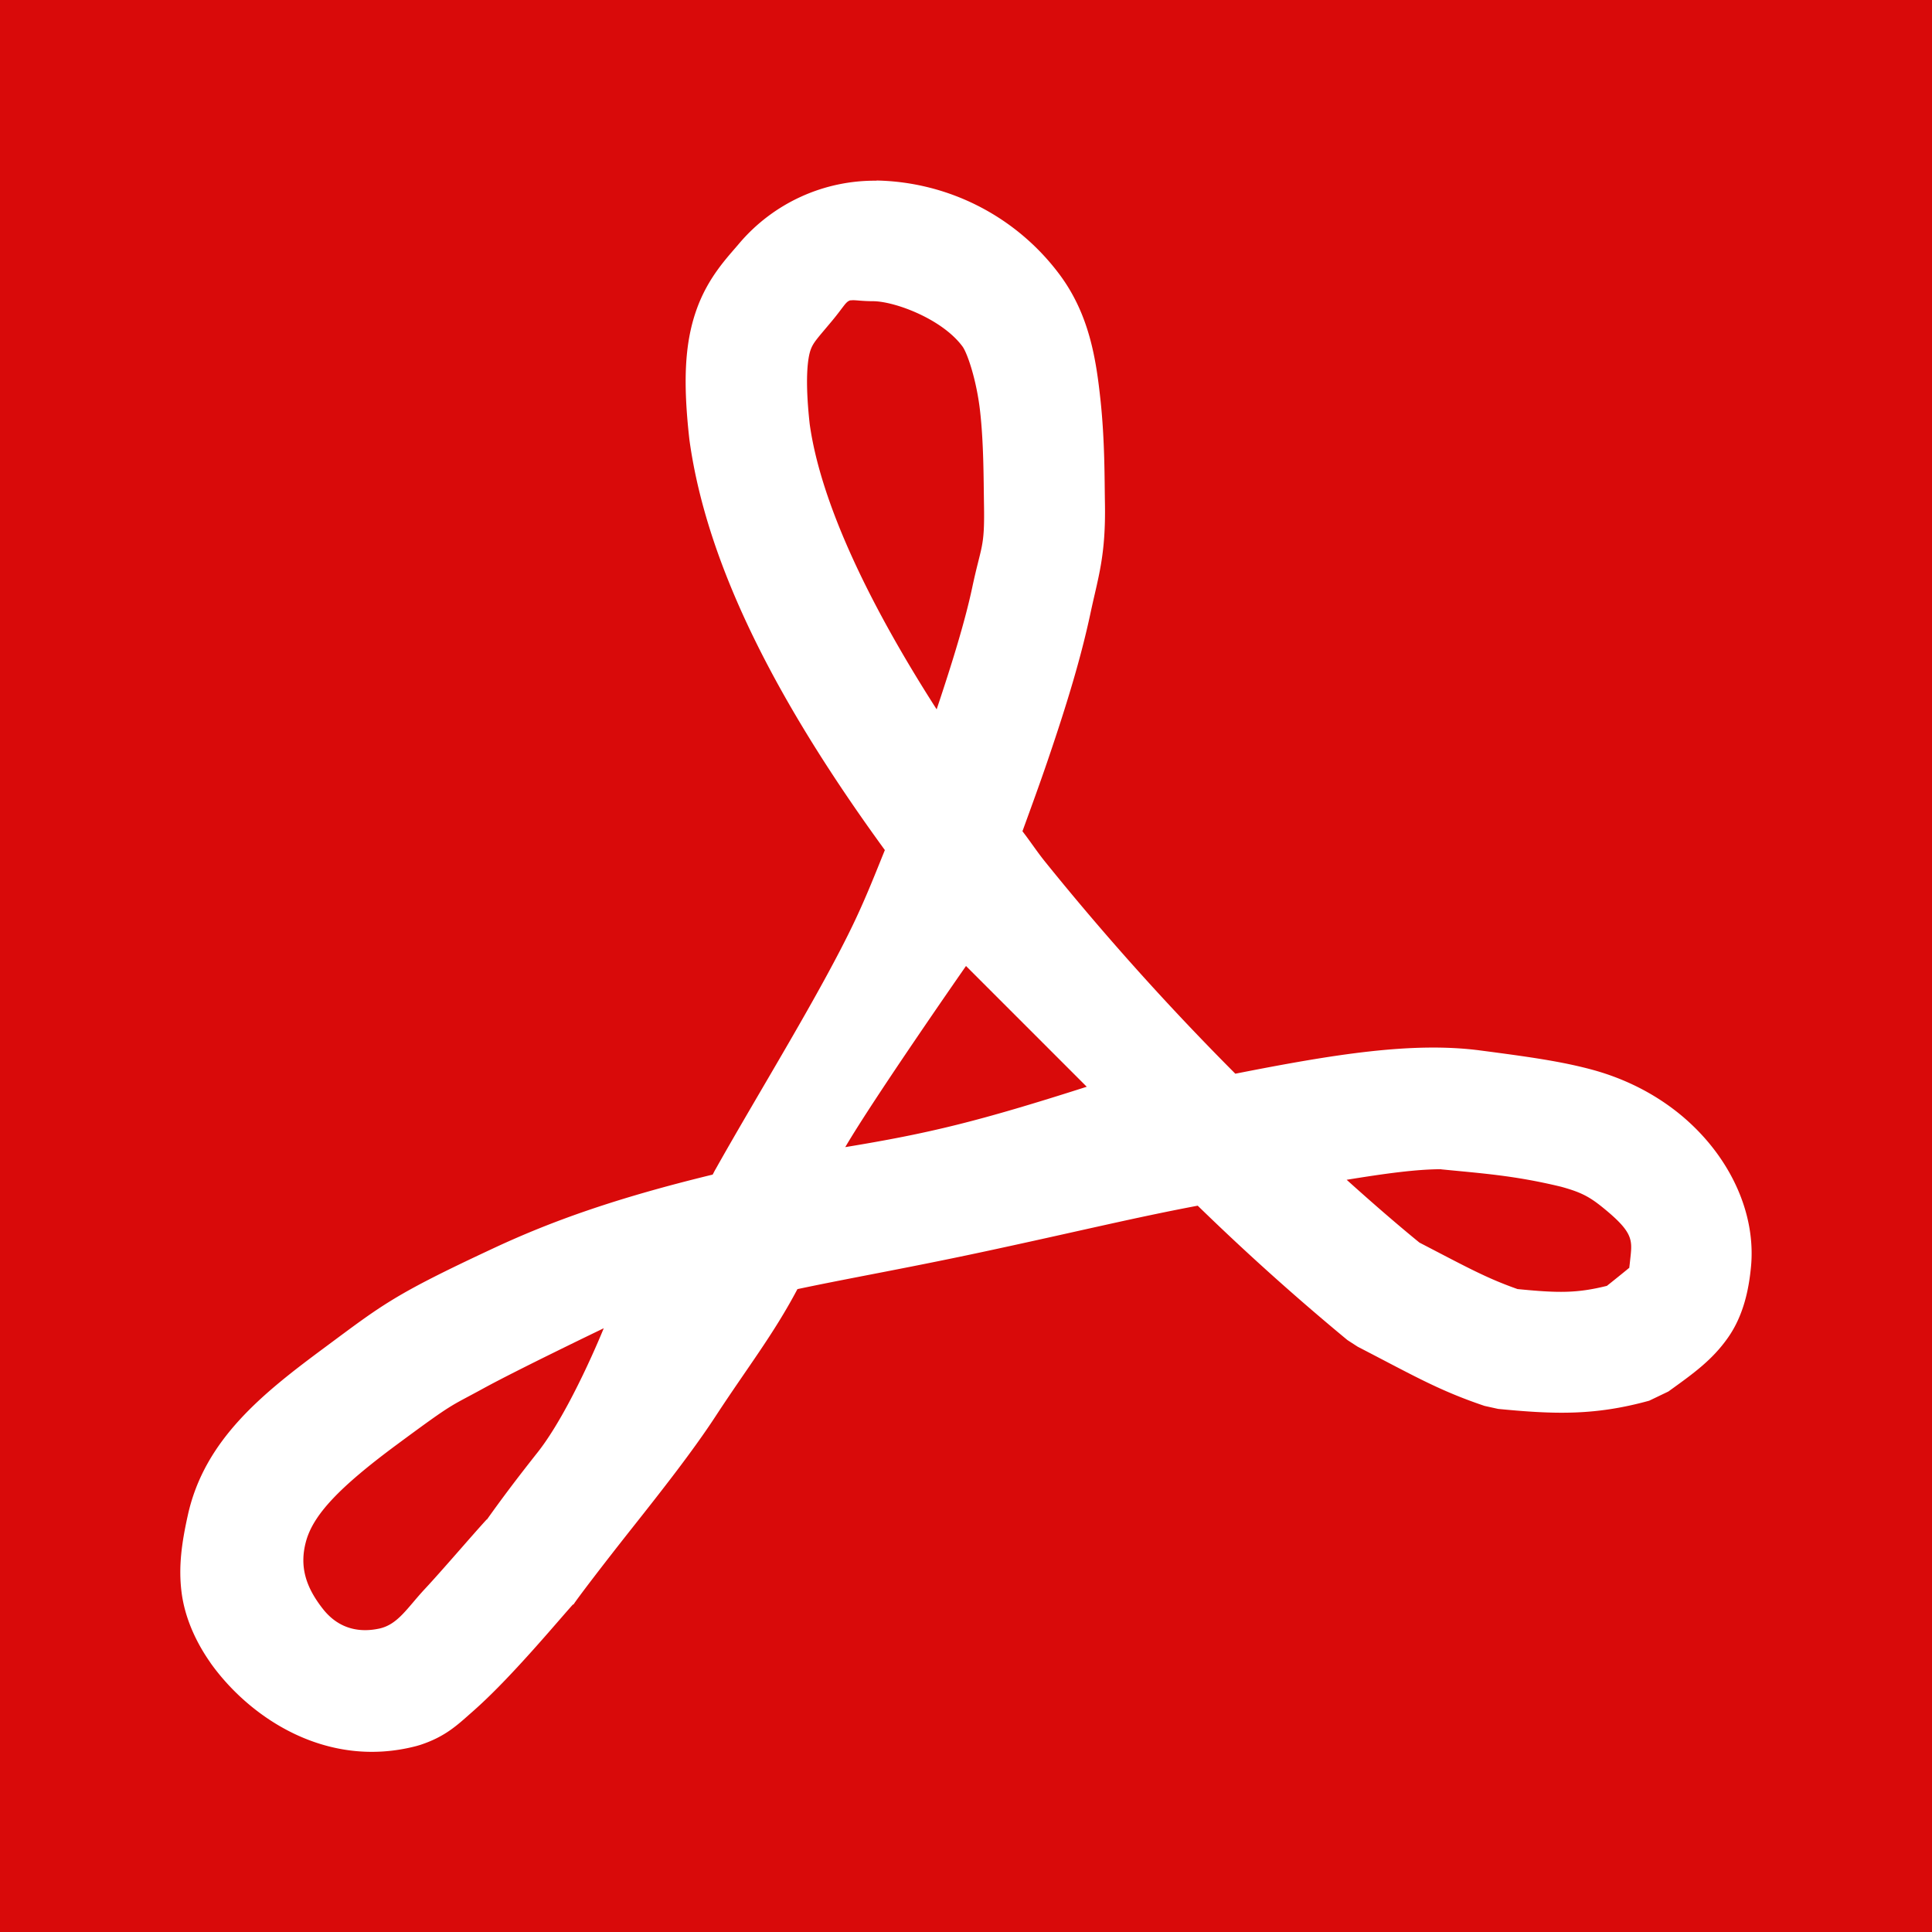 <svg width="32" height="32" fill="#d90a0a" stroke-linejoin="round" stroke-opacity="0" stroke-width="0" viewBox="0 0 32 32" xmlns="http://www.w3.org/2000/svg">
    <path class="acrobat-reader" d="M0 0v32h32V0zm14.52 2.99a3.875 3.875 0 0 1 3.032 1.56c.49.66.602 1.393.675 2.07.073.677.067 1.32.074 1.7.017.89-.112 1.236-.24 1.84-.154.72-.382 1.482-.716 2.46-.117.343-.264.748-.41 1.148.13.168.242.34.376.506a44.893 44.893 0 0 0 3.15 3.51c1.623-.32 2.928-.532 4.05-.386.78.102 1.352.18 1.88.325.527.146 1.012.39 1.428.728.818.667 1.28 1.636 1.18 2.56-.035.345-.12.78-.382 1.15-.26.368-.568.588-.984.887l-.317.152c-.905.25-1.574.226-2.502.136l-.226-.05c-.76-.257-1.165-.497-2.1-.98l-.17-.11a41.03 41.03 0 0 1-2.48-2.226c-1.01.19-1.95.418-3.33.716-1.378.3-2.4.475-3.3.666-.4.755-.827 1.297-1.352 2.1-.383.587-.91 1.255-1.383 1.853-.474.598-.93 1.196-.973 1.27H9.49c-.183.203-.566.66-.99 1.112-.222.237-.452.47-.69.678-.235.207-.434.4-.852.537l-.058.017c-1.486.39-2.762-.463-3.412-1.374l-.006-.01c-.226-.322-.418-.723-.474-1.156-.056-.433.004-.838.104-1.287.278-1.253 1.246-2.018 2.27-2.776.963-.714 1.14-.87 2.785-1.638.994-.465 2.07-.842 3.637-1.223.02-.036.03-.06.052-.096.697-1.243 1.75-2.938 2.302-4.106.194-.41.342-.788.498-1.173-1.635-2.245-2.93-4.572-3.236-6.788l-.003-.024c-.103-.923-.08-1.565.113-2.12.193-.558.526-.892.717-1.12a2.942 2.942 0 0 1 2.27-1.035zm-.408 1.984c-.02 0-.037 0-.052.01-.06.03-.097.11-.27.32-.256.307-.32.367-.365.495-.044.127-.098.462-.014 1.224.184 1.317.994 2.998 2.103 4.726.268-.802.47-1.463.587-2.008.153-.723.21-.653.197-1.386-.007-.43-.005-.997-.062-1.52-.056-.525-.212-.984-.294-1.096-.334-.452-1.102-.74-1.466-.75-.202 0-.3-.02-.362-.016zM16 16s-1.516 2.174-2 3c1.4-.23 2.2-.425 4-1zm7.87 3.366c-.416 0-.943.074-1.565.175.422.38.83.734 1.205 1.04.797.414 1.114.59 1.625.77.677.067.984.07 1.48-.053.174-.138.364-.293.366-.296.003.002 0 .053.027-.202.03-.278.018-.41-.454-.794-.228-.186-.37-.26-.698-.35-.77-.186-1.3-.22-1.984-.288zM10 22s-1.435.69-2 1-.457.21-1.424.925-1.386 1.168-1.506 1.6.006.778.28 1.126c.275.348.63.39.938.322.306-.07.458-.343.75-.656s.77-.874 1.023-1.15h.005c.242-.34.487-.667.836-1.108C9.448 23.37 10 22 10 22z"/>
</svg>
